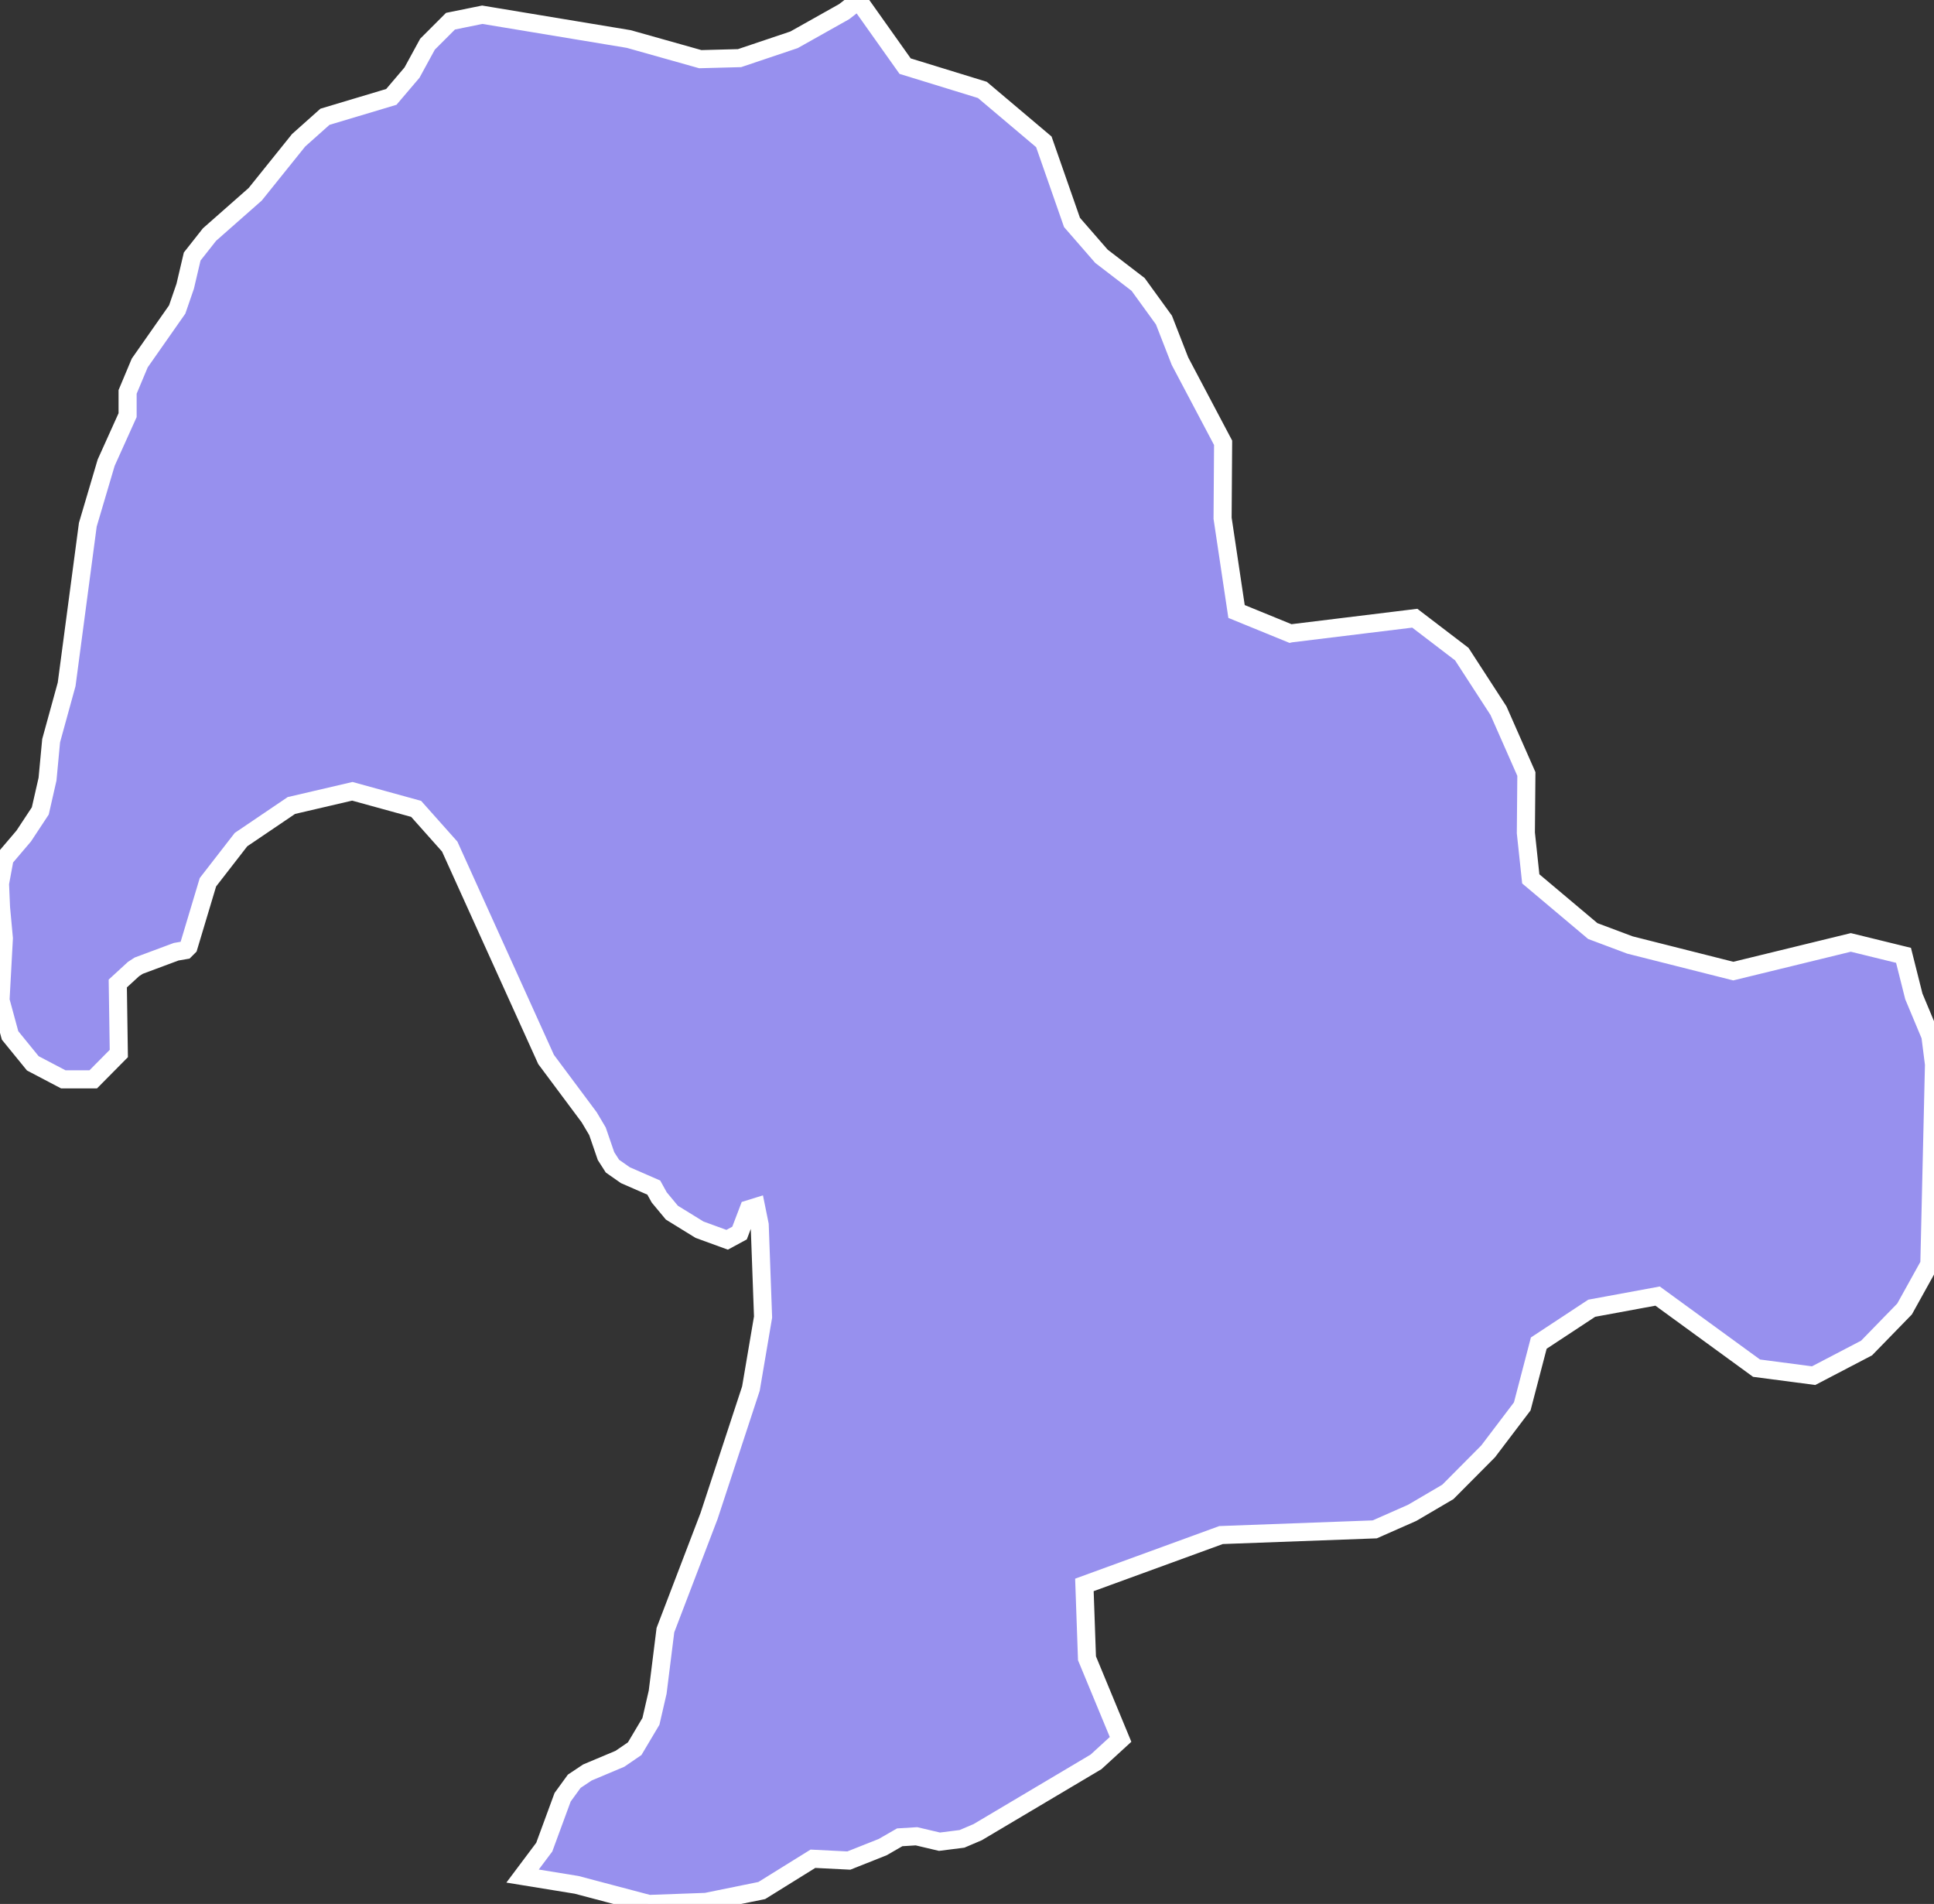 <svg xmlns="http://www.w3.org/2000/svg" viewBox="0.251 116.31 74.87 73.7" width="74.87" height="73.7">
            <rect x="0.251" y="116.31" width="74.87" height="73.7" fill="#333333" stroke="none"/>
            <path 
                d="m 50.201,140.83 0,0 4.82,-0.59 1.82,1.39 1.42,2.19 1.08,2.45 -0.02,2.28 0.19,1.78 2.4,2.02 1.44,0.54 4,1.01 4.55,-1.11 2.04,0.5 0.4,1.59 0.64,1.53 0.14,1.1 -0.18,7.74 -0.96,1.73 -1.47,1.51 -2.05,1.07 -2.21,-0.29 -3.83,-2.79 -2.55,0.47 -2.05,1.35 -0.64,2.45 -1.32,1.74 -1.56,1.57 -1.38,0.81 -1.45,0.64 -5.95,0.22 -5.29,1.93 0.1,2.84 1.3,3.14 -0.95,0.87 -4.58,2.72 -0.61,0.26 -0.87,0.11 -0.89,-0.21 -0.65,0.04 -0.66,0.38 -1.31,0.52 -1.39,-0.07 -1.98,1.23 -2.16,0.44 -2.21,0.08 -2.8,-0.74 -2.09,-0.34 0.84,-1.12 0.71,-1.93 0.45,-0.62 0.51,-0.34 1.26,-0.53 0.57,-0.39 0.63,-1.06 0.26,-1.13 0.3,-2.4 1.69,-4.42 0,0 1.62,-4.93 0.47,-2.77 -0.13,-3.57 -0.14,-0.69 -0.29,0.09 -0.35,0.92 -0.48,0.26 -1.07,-0.39 -1.07,-0.66 -0.49,-0.59 -0.21,-0.38 -1.1,-0.48 -0.5,-0.35 -0.25,-0.39 -0.33,-0.96 -0.32,-0.54 -1.67,-2.24 -3.73,-8.24 -1.3,-1.46 -2.47,-0.68 -2.36,0.55 -1.95,1.32 -1.28,1.65 -0.75,2.5 -0.13,0.13 -0.35,0.06 -1.45,0.54 -0.2,0.13 -0.61,0.56 0.04,2.71 -0.99,1 -1.16,0 -1.18,-0.62 -0.88,-1.08 -0.37,-1.36 0.13,-2.4 -0.11,-1.19 -0.04,-0.93 0.18,-0.97 0.74,-0.87 0.64,-0.97 0.28,-1.23 0.14,-1.49 0.6,-2.18 0.82,-6.18 0.71,-2.4 0.83,-1.84 0,-0.9 0.47,-1.12 1.45,-2.07 0.31,-0.9 0.27,-1.15 0.67,-0.85 1.77,-1.56 1.68,-2.09 1.02,-0.91 2.57,-0.77 0.8,-0.94 0.6,-1.1 0.89,-0.89 1.23,-0.25 5.67,0.94 2.77,0.78 1.52,-0.04 2.11,-0.71 1.94,-1.09 0.58,-0.45 0.07,0.15 1.71,2.41 2.99,0.92 2.38,2.01 1.09,3.12 1.14,1.31 1.42,1.09 1,1.38 0.62,1.59 1.67,3.16 -0.02,2.92 0.54,3.61 2.08,0.85 z" 
                fill="rgb(151, 144, 238)" 
                stroke="white" 
                stroke-width=".7px"
                title="Bokeo" 
                id="LA-BK" 
            />
        </svg>